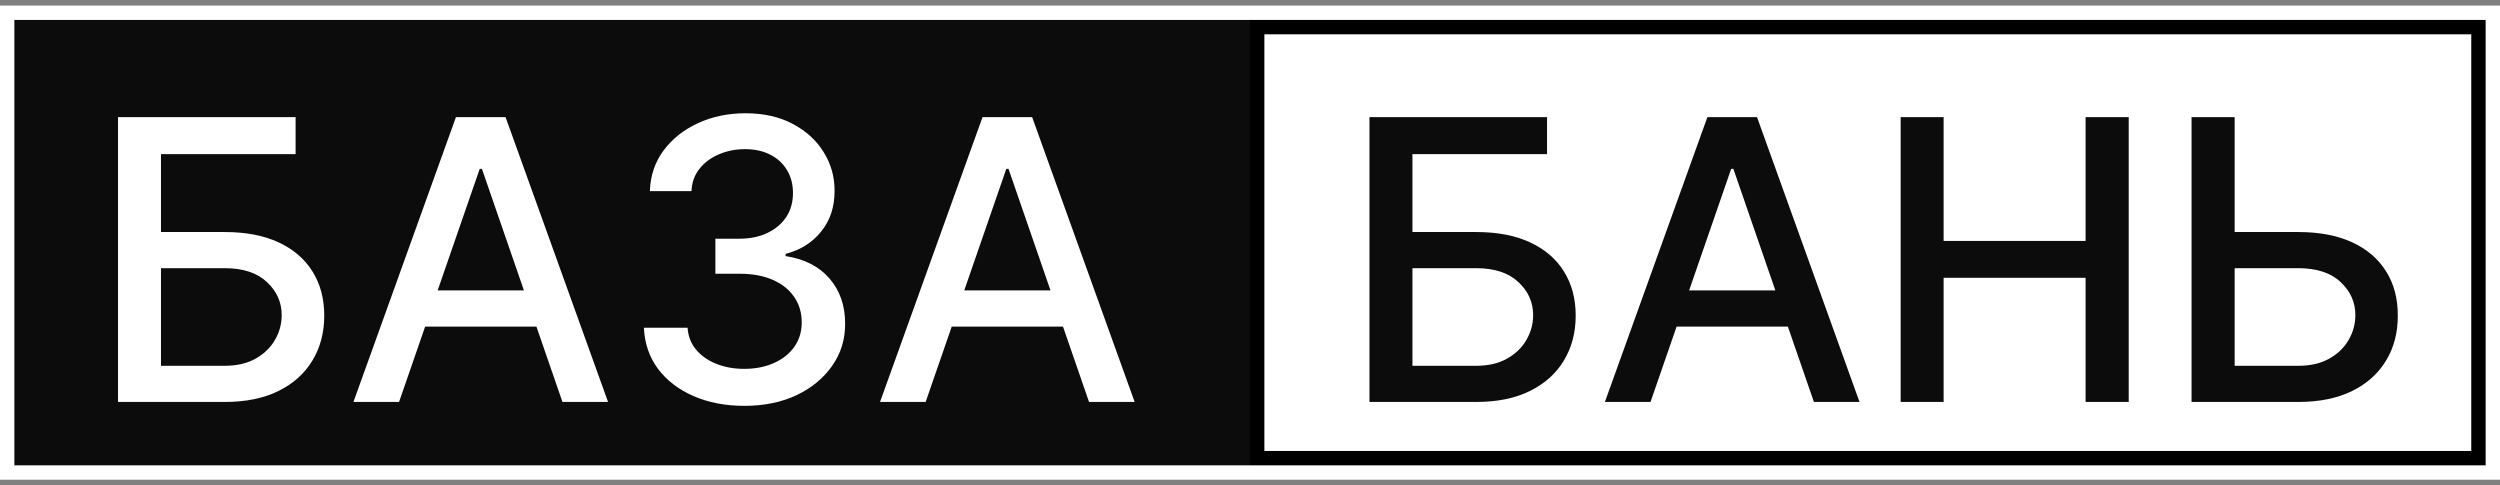 <svg width="170" height="33" viewBox="0 0 170 33" fill="none" xmlns="http://www.w3.org/2000/svg">
<rect x="0" y="0" width="170" height="33" fill="#808080" stroke="none"/>
<rect y="0.379" width="170" height="32.241" fill="white"/>
<rect x="0.977" y="1.356" width="84.023" height="30.287" fill="#0C0C0C"/>
<rect x="85.489" y="1.844" width="83.046" height="29.31" fill="white" stroke="black" stroke-width="0.977"/>
<path d="M8.025 27.333V7.967H20.101V10.482H10.947V15.778H15.278C16.715 15.778 17.935 16.011 18.938 16.477C19.946 16.944 20.715 17.603 21.245 18.454C21.781 19.305 22.049 20.307 22.049 21.461C22.049 22.614 21.781 23.633 21.245 24.515C20.715 25.398 19.946 26.088 18.938 26.586C17.935 27.084 16.715 27.333 15.278 27.333H8.025ZM10.947 24.874H15.278C16.11 24.874 16.813 24.71 17.387 24.383C17.967 24.055 18.405 23.629 18.701 23.106C19.004 22.583 19.155 22.022 19.155 21.423C19.155 20.553 18.821 19.806 18.153 19.182C17.484 18.552 16.526 18.236 15.278 18.236H10.947V24.874ZM27.136 27.333H24.034L31.003 7.967H34.379L41.348 27.333H38.247L32.772 11.485H32.62L27.136 27.333ZM27.656 19.749H37.717V22.208H27.656V19.749ZM50.622 27.598C49.324 27.598 48.164 27.374 47.142 26.926C46.128 26.479 45.324 25.858 44.731 25.064C44.145 24.263 43.83 23.336 43.786 22.284H46.755C46.793 22.857 46.985 23.355 47.332 23.777C47.685 24.194 48.145 24.515 48.712 24.742C49.28 24.969 49.91 25.082 50.603 25.082C51.366 25.082 52.041 24.95 52.627 24.685C53.22 24.421 53.683 24.052 54.017 23.579C54.351 23.1 54.518 22.548 54.518 21.924C54.518 21.275 54.351 20.704 54.017 20.213C53.689 19.715 53.207 19.324 52.57 19.04C51.94 18.756 51.177 18.614 50.282 18.614H48.646V16.232H50.282C51.001 16.232 51.631 16.102 52.173 15.844C52.722 15.585 53.15 15.226 53.459 14.766C53.768 14.299 53.922 13.754 53.922 13.13C53.922 12.531 53.787 12.011 53.516 11.57C53.251 11.122 52.873 10.772 52.381 10.52C51.896 10.268 51.322 10.142 50.66 10.142C50.03 10.142 49.44 10.258 48.892 10.492C48.35 10.719 47.908 11.046 47.568 11.475C47.228 11.898 47.045 12.405 47.02 12.998H44.192C44.224 11.951 44.533 11.031 45.119 10.236C45.712 9.442 46.493 8.821 47.464 8.374C48.435 7.926 49.513 7.702 50.698 7.702C51.94 7.702 53.012 7.945 53.913 8.43C54.821 8.909 55.521 9.549 56.012 10.35C56.51 11.151 56.756 12.027 56.75 12.979C56.756 14.063 56.454 14.983 55.842 15.74C55.237 16.496 54.43 17.004 53.421 17.262V17.414C54.707 17.609 55.703 18.12 56.41 18.945C57.122 19.771 57.475 20.796 57.468 22.019C57.475 23.084 57.178 24.039 56.58 24.884C55.987 25.729 55.177 26.394 54.15 26.879C53.122 27.358 51.946 27.598 50.622 27.598ZM62.944 27.333H59.842L66.811 7.967H70.187L77.156 27.333H74.054L68.579 11.485H68.428L62.944 27.333ZM63.464 19.749H73.525V22.208H63.464V19.749Z" fill="white"/>
<path d="M93.124 27.333V7.967H105.199V10.482H96.046V15.778H100.377C101.814 15.778 103.034 16.011 104.036 16.477C105.045 16.944 105.814 17.603 106.344 18.454C106.879 19.305 107.147 20.307 107.147 21.461C107.147 22.614 106.879 23.633 106.344 24.515C105.814 25.398 105.045 26.088 104.036 26.586C103.034 27.084 101.814 27.333 100.377 27.333H93.124ZM96.046 24.874H100.377C101.209 24.874 101.912 24.71 102.485 24.383C103.065 24.055 103.504 23.629 103.8 23.106C104.102 22.583 104.254 22.022 104.254 21.423C104.254 20.553 103.92 19.806 103.251 19.182C102.583 18.552 101.625 18.236 100.377 18.236H96.046V24.874ZM112.235 27.333H109.133L116.102 7.967H119.478L126.447 27.333H123.346L117.87 11.485H117.719L112.235 27.333ZM112.755 19.749H122.816V22.208H112.755V19.749ZM129.244 27.333V7.967H132.166V16.383H141.82V7.967H144.752V27.333H141.82V18.889H132.166V27.333H129.244ZM151.059 15.778H156.279C157.716 15.778 158.939 16.011 159.948 16.477C160.956 16.944 161.725 17.603 162.255 18.454C162.791 19.305 163.055 20.307 163.049 21.461C163.055 22.614 162.791 23.633 162.255 24.515C161.725 25.398 160.956 26.088 159.948 26.586C158.939 27.084 157.716 27.333 156.279 27.333H149.026V7.967H151.957V24.874H156.279C157.117 24.874 157.823 24.71 158.397 24.383C158.977 24.055 159.415 23.629 159.711 23.106C160.014 22.583 160.165 22.022 160.165 21.423C160.165 20.553 159.831 19.806 159.163 19.182C158.494 18.552 157.533 18.236 156.279 18.236H151.059V15.778Z" fill="#0C0C0C"/>
</svg>
